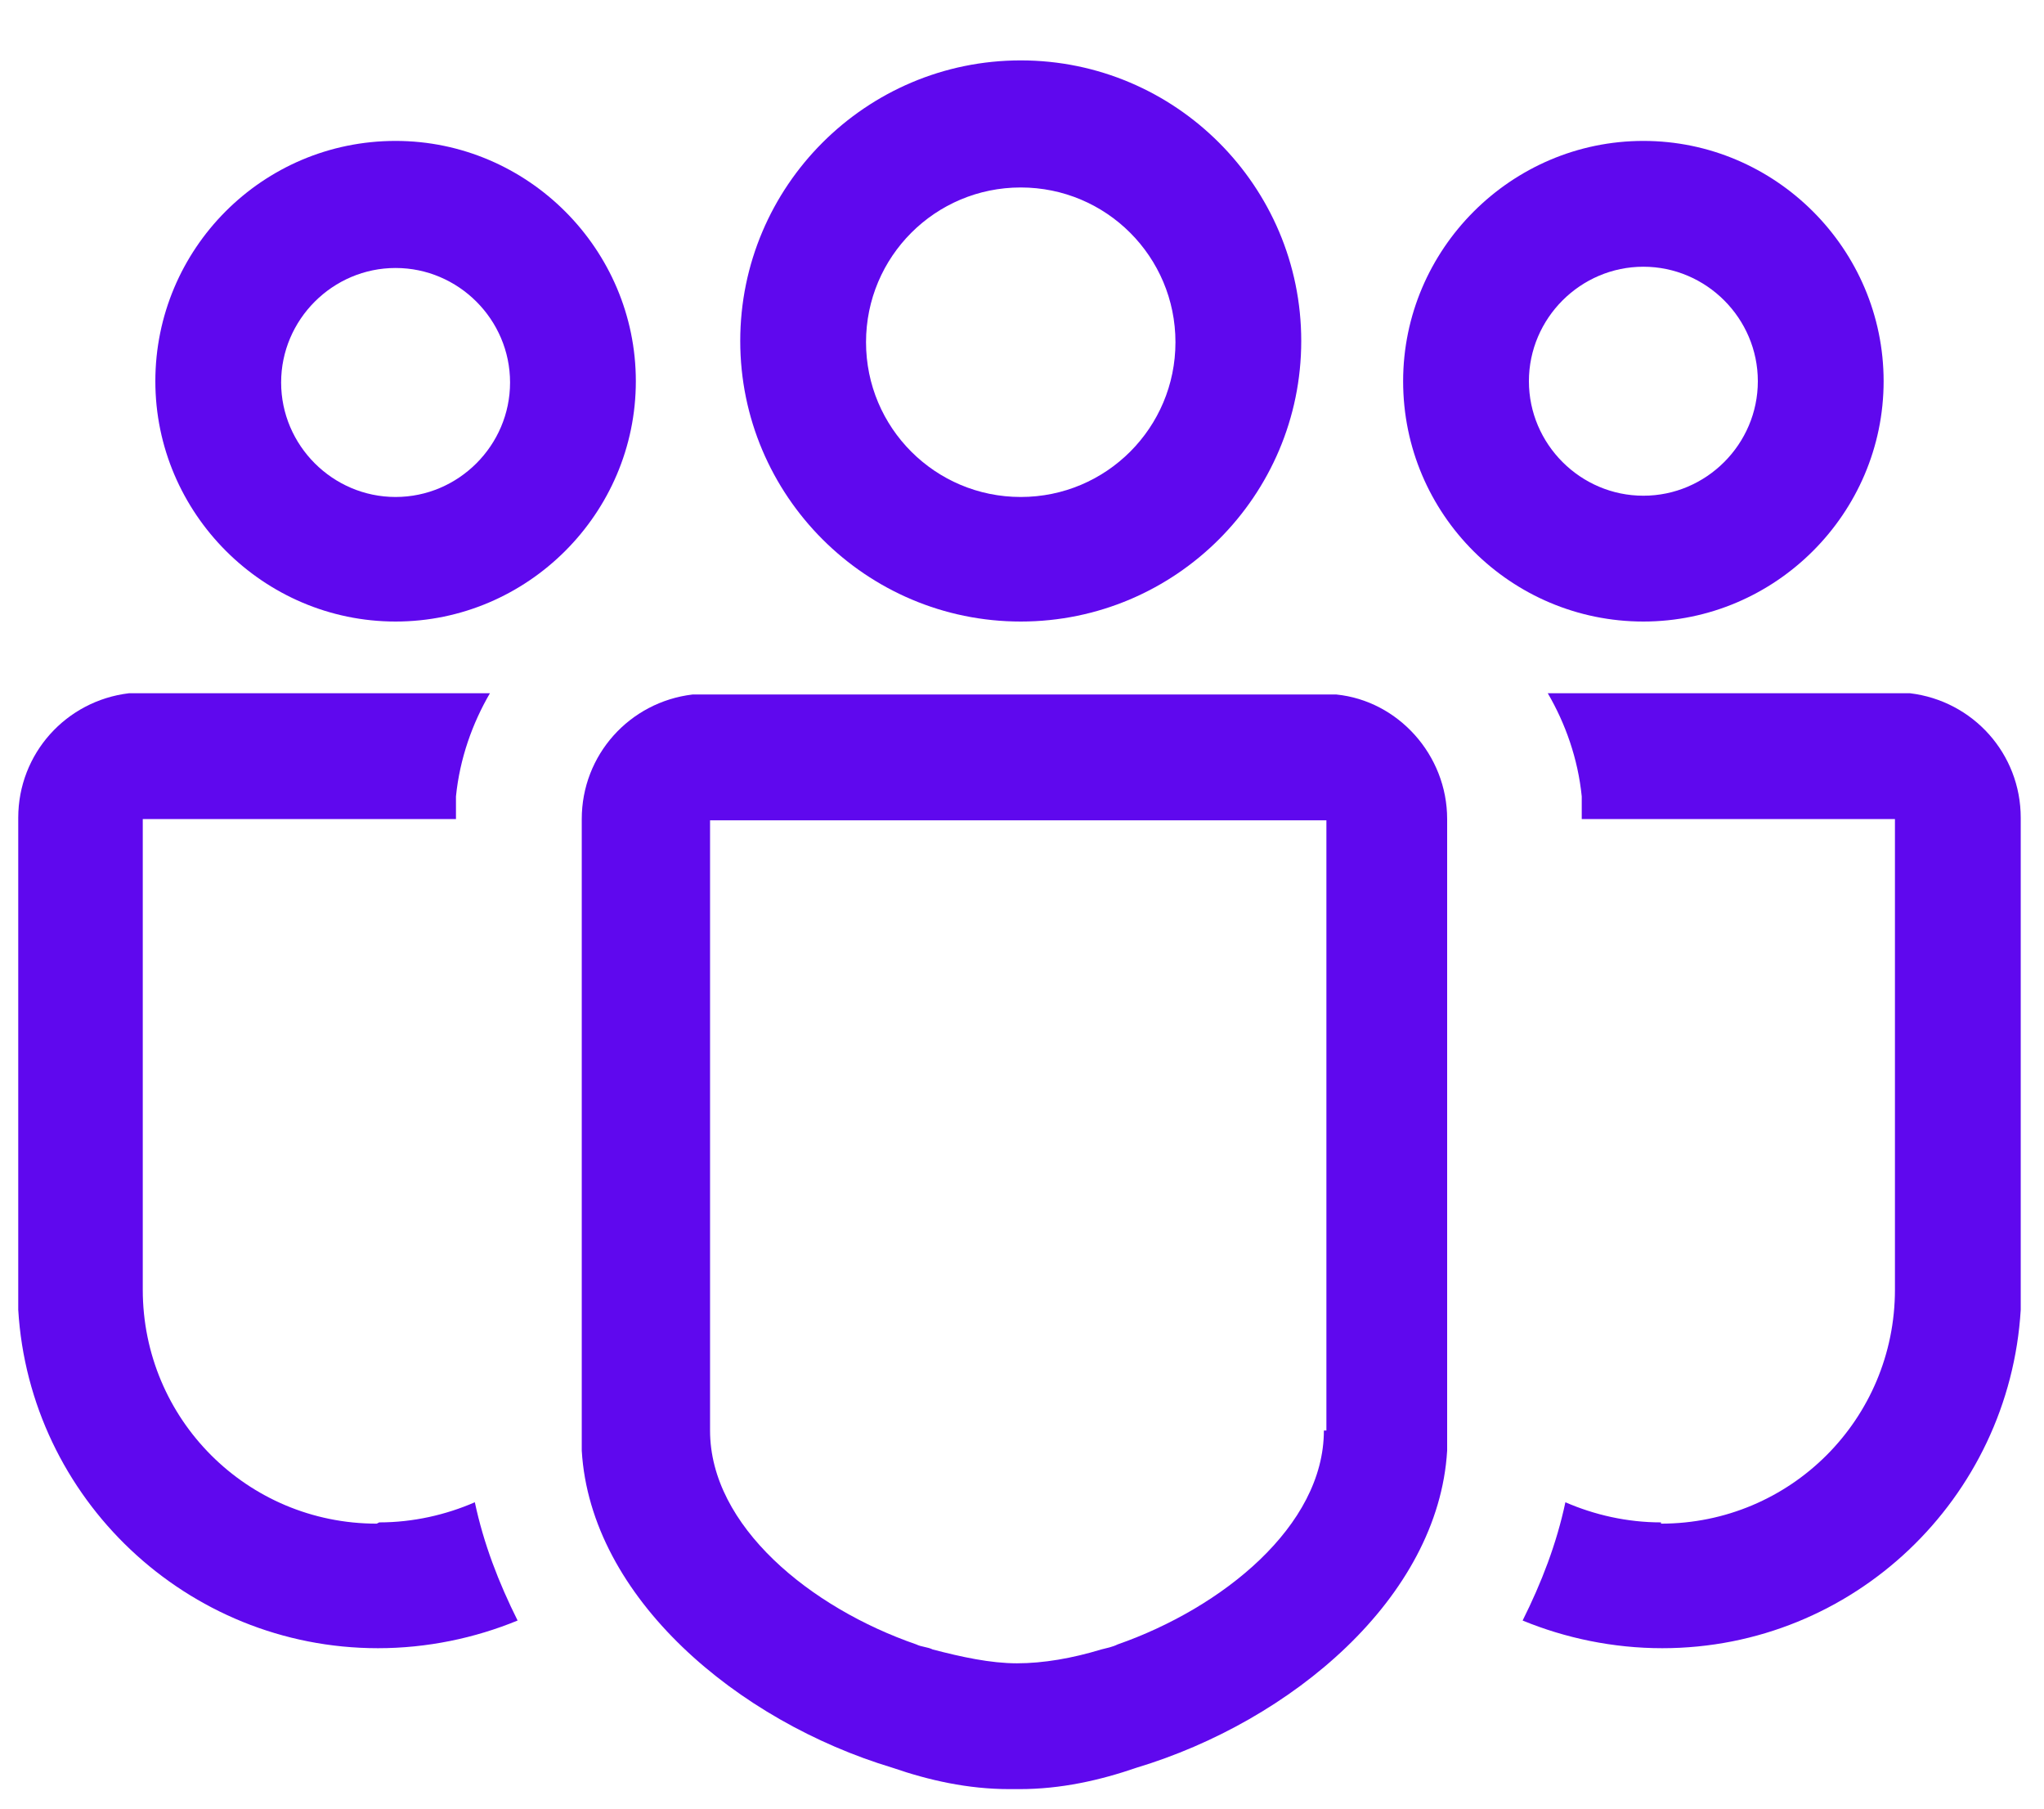 <svg width="26" height="23" viewBox="0 0 26 23" fill="none" xmlns="http://www.w3.org/2000/svg">
<path d="M12.984 7.904C14.952 7.904 16.552 6.304 16.552 4.336C16.552 2.368 14.952 0.768 12.984 0.768C11.016 0.768 9.416 2.368 9.416 4.336C9.416 6.304 11.016 7.904 12.984 7.904ZM12.984 2.384C14.072 2.384 14.952 3.264 14.952 4.352C14.952 5.44 14.072 6.32 12.984 6.32C11.896 6.32 11.016 5.44 11.016 4.352C11.016 3.264 11.896 2.384 12.984 2.384Z" fill="#5F08EE"/>
<path d="M4.792 19.376C3.144 19.376 1.816 18.048 1.816 16.4V10.416H5.8V10.128C5.848 9.648 6.008 9.2 6.232 8.816H1.832H1.64C0.84 8.912 0.232 9.584 0.232 10.4V16.656C0.376 19.056 2.376 20.96 4.808 20.96C5.432 20.96 6.04 20.832 6.584 20.608C6.344 20.128 6.152 19.632 6.04 19.104C5.672 19.264 5.256 19.36 4.824 19.36L4.792 19.376Z" fill="#5F08EE"/>
<path d="M5.032 1.792C3.336 1.792 1.976 3.168 1.976 4.848C1.976 6.528 3.352 7.904 5.032 7.904C6.712 7.904 8.088 6.528 8.088 4.848C8.088 3.168 6.712 1.792 5.032 1.792ZM5.032 6.32C4.232 6.32 3.576 5.664 3.576 4.864C3.576 4.064 4.232 3.408 5.032 3.408C5.832 3.408 6.488 4.064 6.488 4.864C6.488 5.664 5.832 6.32 5.032 6.32Z" fill="#5F08EE"/>
<path d="M21.128 19.376C22.776 19.376 24.104 18.048 24.104 16.4V10.416H20.12V10.128C20.072 9.648 19.912 9.2 19.688 8.816H24.104H24.296C25.096 8.912 25.704 9.584 25.704 10.4V16.384V16.656C25.56 19.056 23.576 20.96 21.144 20.96C20.52 20.96 19.912 20.832 19.368 20.608C19.608 20.128 19.8 19.632 19.912 19.104C20.28 19.264 20.696 19.36 21.128 19.36V19.376Z" fill="#5F08EE"/>
<path d="M17.848 4.848C17.848 6.544 19.224 7.904 20.904 7.904C22.584 7.904 23.96 6.528 23.96 4.848C23.96 3.168 22.584 1.792 20.904 1.792C19.224 1.792 17.848 3.168 17.848 4.848ZM19.448 4.848C19.448 4.048 20.104 3.392 20.904 3.392C21.704 3.392 22.36 4.048 22.36 4.848C22.36 5.648 21.704 6.304 20.904 6.304C20.104 6.304 19.448 5.648 19.448 4.848Z" fill="#5F08EE"/>
<path d="M17.032 8.832H16.84H13.416H12.92H12.424H9H8.808C8.008 8.928 7.4 9.6 7.4 10.416V18.448C7.512 20.32 9.384 21.888 11.352 22.48C11.816 22.64 12.312 22.752 12.84 22.752C12.856 22.752 12.888 22.752 12.904 22.752C12.92 22.752 12.952 22.752 12.968 22.752C13.496 22.752 13.992 22.64 14.456 22.48C16.424 21.888 18.296 20.32 18.408 18.448V18.176V10.416C18.408 9.6 17.784 8.912 17 8.832H17.032ZM16.84 18.192C16.84 19.408 15.544 20.448 14.216 20.912C14.152 20.944 14.072 20.96 14.008 20.976C13.64 21.088 13.272 21.152 12.936 21.152C12.6 21.152 12.232 21.072 11.864 20.976C11.8 20.944 11.72 20.944 11.656 20.912C10.312 20.448 9.032 19.408 9.032 18.192V10.432H16.872V18.192H16.84Z" fill="#5F08EE"/>
</svg>
